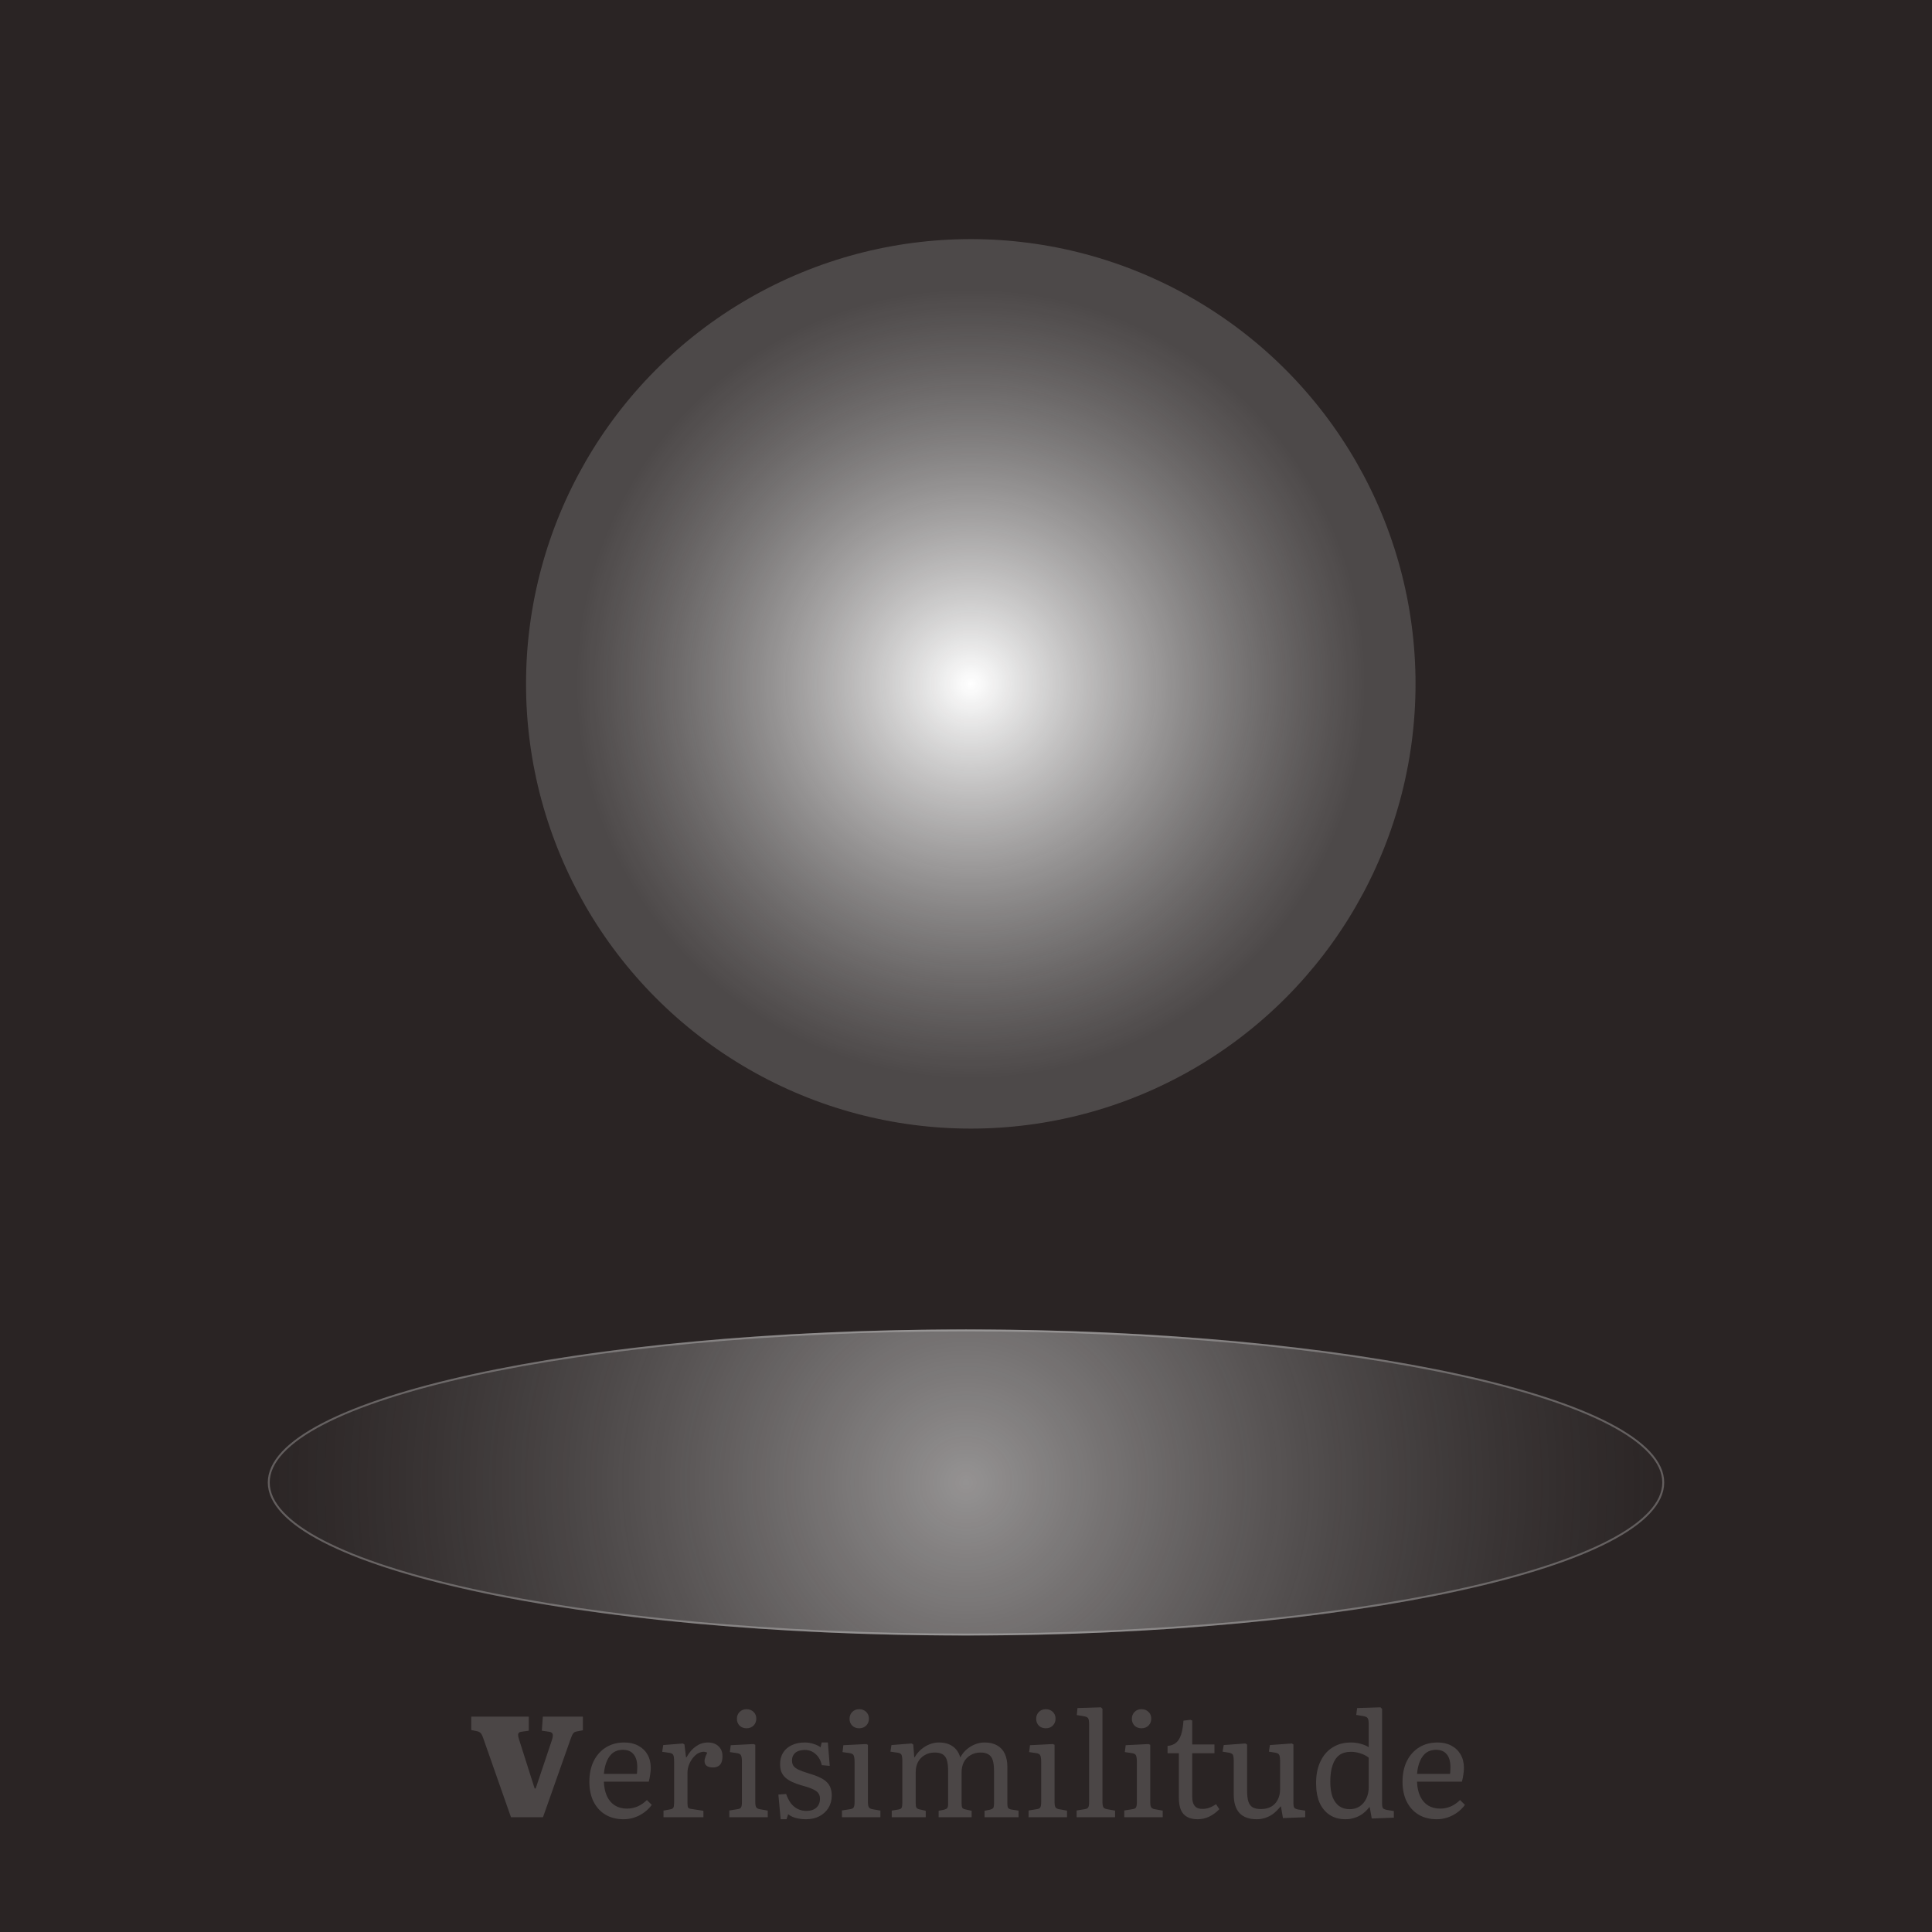 <svg width="202" height="202" viewBox="0 0 202 202" fill="none" xmlns="http://www.w3.org/2000/svg">
<rect width="202" height="202" fill="#2A2424"/>
<ellipse cx="101" cy="155" rx="73" ry="16" fill="url(#paint0_radial_71_2)" fill-opacity="0.61"/>
<path d="M101 139.1C121.153 139.1 139.396 140.891 152.598 143.784C159.199 145.231 164.535 146.953 168.218 148.861C170.059 149.815 171.482 150.814 172.443 151.844C173.405 152.873 173.9 153.929 173.9 155C173.9 156.071 173.405 157.127 172.443 158.156C171.482 159.186 170.059 160.185 168.218 161.139C164.535 163.047 159.199 164.769 152.598 166.216C139.396 169.109 121.153 170.9 101 170.9C80.847 170.9 62.604 169.109 49.402 166.216C42.801 164.769 37.465 163.047 33.782 161.139C31.941 160.185 30.518 159.186 29.557 158.156C28.595 157.127 28.1 156.071 28.1 155C28.1 153.929 28.595 152.873 29.557 151.844C30.518 150.814 31.941 149.815 33.782 148.861C37.465 146.953 42.801 145.231 49.402 143.784C62.604 140.891 80.847 139.1 101 139.1Z" stroke="white" stroke-opacity="0.26" stroke-width="0.2"/>
<circle cx="101.5" cy="71.5" r="46.5" fill="url(#paint1_radial_71_2)"/>
<path opacity="0.16" d="M53.426 190L50.531 181.75C50.431 181.46 50.336 181.275 50.246 181.195C50.166 181.105 50.031 181.04 49.841 181L49.271 180.88V179.485H55.286V180.955L54.536 181.06C54.346 181.08 54.231 181.145 54.191 181.255C54.151 181.365 54.171 181.55 54.251 181.81L55.901 187H56.006L57.716 181.9C57.806 181.61 57.826 181.405 57.776 181.285C57.736 181.165 57.606 181.09 57.386 181.06L56.651 180.955L56.756 179.485H60.941V180.91L60.311 181.03C60.141 181.06 60.016 181.125 59.936 181.225C59.856 181.315 59.756 181.535 59.636 181.885L56.771 190H53.426ZM65.191 190.21C64.471 190.21 63.841 190.05 63.301 189.73C62.771 189.41 62.356 188.955 62.056 188.365C61.766 187.775 61.621 187.085 61.621 186.295C61.621 185.465 61.771 184.745 62.071 184.135C62.381 183.515 62.811 183.035 63.361 182.695C63.911 182.355 64.551 182.185 65.281 182.185C65.831 182.185 66.311 182.295 66.721 182.515C67.141 182.735 67.466 183.045 67.696 183.445C67.926 183.845 68.041 184.31 68.041 184.84C68.041 185.05 68.021 185.28 67.981 185.53C67.951 185.77 67.901 186.02 67.831 186.28H63.136C63.156 186.87 63.266 187.38 63.466 187.81C63.666 188.23 63.941 188.55 64.291 188.77C64.651 188.99 65.071 189.1 65.551 189.1C65.931 189.1 66.301 189.025 66.661 188.875C67.021 188.715 67.346 188.49 67.636 188.2L68.146 188.71C67.796 189.18 67.356 189.55 66.826 189.82C66.306 190.08 65.761 190.21 65.191 190.21ZM63.136 185.47H66.586C66.606 185.37 66.616 185.265 66.616 185.155C66.626 185.035 66.631 184.91 66.631 184.78C66.631 184.17 66.501 183.715 66.241 183.415C65.991 183.105 65.616 182.95 65.116 182.95C64.736 182.95 64.406 183.045 64.126 183.235C63.856 183.425 63.636 183.71 63.466 184.09C63.296 184.46 63.186 184.92 63.136 185.47ZM69.373 190V189.31L70.093 189.175C70.253 189.145 70.358 189.085 70.408 188.995C70.458 188.895 70.483 188.715 70.483 188.455V184.195C70.483 183.845 70.453 183.61 70.393 183.49C70.333 183.37 70.193 183.295 69.973 183.265L69.238 183.16L69.343 182.455L71.398 182.29L71.563 182.395L71.728 183.745H71.773C72.053 183.235 72.383 182.85 72.763 182.59C73.153 182.32 73.568 182.185 74.008 182.185C74.478 182.185 74.848 182.315 75.118 182.575C75.398 182.835 75.538 183.18 75.538 183.61C75.538 183.87 75.503 184.09 75.433 184.27C75.363 184.44 75.253 184.57 75.103 184.66C74.953 184.75 74.768 184.795 74.548 184.795C74.258 184.795 74.038 184.74 73.888 184.63C73.738 184.51 73.663 184.345 73.663 184.135C73.663 184.055 73.673 183.975 73.693 183.895C73.713 183.815 73.743 183.72 73.783 183.61C73.833 183.5 73.888 183.38 73.948 183.25C73.728 183.14 73.498 183.125 73.258 183.205C73.018 183.275 72.793 183.42 72.583 183.64C72.383 183.85 72.213 184.11 72.073 184.42C71.943 184.72 71.878 185.04 71.878 185.38V188.485C71.878 188.725 71.898 188.89 71.938 188.98C71.988 189.06 72.093 189.11 72.253 189.13L73.543 189.325V190H69.373ZM76.253 190V189.295L77.108 189.16C77.308 189.13 77.433 189.065 77.483 188.965C77.543 188.865 77.573 188.675 77.573 188.395V184.24C77.573 183.88 77.538 183.64 77.468 183.52C77.408 183.4 77.263 183.325 77.033 183.295L76.313 183.19L76.403 182.47L78.788 182.35L78.968 182.425V188.455C78.968 188.645 78.993 188.8 79.043 188.92C79.093 189.04 79.223 189.12 79.433 189.16L80.273 189.31V190H76.253ZM78.053 180.7C77.763 180.7 77.523 180.61 77.333 180.43C77.143 180.24 77.048 180 77.048 179.71C77.048 179.42 77.143 179.18 77.333 178.99C77.523 178.8 77.763 178.705 78.053 178.705C78.353 178.705 78.598 178.8 78.788 178.99C78.978 179.17 79.073 179.405 79.073 179.695C79.073 179.985 78.978 180.225 78.788 180.415C78.598 180.605 78.353 180.7 78.053 180.7ZM81.623 190.21L81.383 187.63L82.193 187.57C82.333 187.96 82.503 188.29 82.703 188.56C82.913 188.82 83.153 189.015 83.423 189.145C83.693 189.275 83.988 189.34 84.308 189.34C84.758 189.34 85.108 189.225 85.358 188.995C85.608 188.765 85.733 188.455 85.733 188.065C85.733 187.835 85.678 187.645 85.568 187.495C85.468 187.345 85.288 187.21 85.028 187.09C84.768 186.96 84.413 186.835 83.963 186.715C83.533 186.595 83.163 186.465 82.853 186.325C82.553 186.185 82.303 186.025 82.103 185.845C81.913 185.665 81.773 185.46 81.683 185.23C81.603 185 81.563 184.735 81.563 184.435C81.563 183.975 81.668 183.58 81.878 183.25C82.088 182.91 82.388 182.65 82.778 182.47C83.168 182.28 83.623 182.185 84.143 182.185C84.453 182.185 84.758 182.235 85.058 182.335C85.368 182.425 85.613 182.545 85.793 182.695L85.913 182.185H86.558L86.753 184.63L85.928 184.555C85.818 184.075 85.603 183.69 85.283 183.4C84.963 183.11 84.588 182.965 84.158 182.965C83.728 182.965 83.393 183.065 83.153 183.265C82.923 183.455 82.808 183.725 82.808 184.075C82.808 184.295 82.858 184.48 82.958 184.63C83.068 184.78 83.248 184.915 83.498 185.035C83.758 185.155 84.103 185.28 84.533 185.41C84.983 185.54 85.358 185.675 85.658 185.815C85.968 185.955 86.218 186.115 86.408 186.295C86.608 186.475 86.748 186.685 86.828 186.925C86.918 187.155 86.963 187.42 86.963 187.72C86.963 188.21 86.848 188.645 86.618 189.025C86.388 189.395 86.073 189.685 85.673 189.895C85.273 190.105 84.808 190.21 84.278 190.21C83.888 190.21 83.528 190.165 83.198 190.075C82.878 189.985 82.613 189.855 82.403 189.685L82.238 190.21H81.623ZM88.03 190V189.295L88.885 189.16C89.085 189.13 89.21 189.065 89.26 188.965C89.32 188.865 89.35 188.675 89.35 188.395V184.24C89.35 183.88 89.315 183.64 89.245 183.52C89.185 183.4 89.04 183.325 88.81 183.295L88.09 183.19L88.18 182.47L90.565 182.35L90.745 182.425V188.455C90.745 188.645 90.77 188.8 90.82 188.92C90.87 189.04 91 189.12 91.21 189.16L92.05 189.31V190H88.03ZM89.83 180.7C89.54 180.7 89.3 180.61 89.11 180.43C88.92 180.24 88.825 180 88.825 179.71C88.825 179.42 88.92 179.18 89.11 178.99C89.3 178.8 89.54 178.705 89.83 178.705C90.13 178.705 90.375 178.8 90.565 178.99C90.755 179.17 90.85 179.405 90.85 179.695C90.85 179.985 90.755 180.225 90.565 180.415C90.375 180.605 90.13 180.7 89.83 180.7ZM93.235 190V189.31L93.955 189.19C94.115 189.16 94.22 189.1 94.27 189.01C94.32 188.91 94.345 188.73 94.345 188.47V184.18C94.345 183.82 94.315 183.585 94.255 183.475C94.195 183.355 94.055 183.28 93.835 183.25L93.1 183.145L93.205 182.455L95.305 182.29L95.485 182.395L95.59 183.73H95.635C95.815 183.42 96.035 183.15 96.295 182.92C96.565 182.69 96.86 182.51 97.18 182.38C97.5 182.25 97.825 182.185 98.155 182.185C98.745 182.185 99.23 182.32 99.61 182.59C99.99 182.85 100.255 183.24 100.405 183.76C100.645 183.29 101 182.91 101.47 182.62C101.94 182.33 102.435 182.185 102.955 182.185C103.465 182.185 103.895 182.285 104.245 182.485C104.605 182.685 104.875 182.975 105.055 183.355C105.235 183.735 105.325 184.2 105.325 184.75V188.59C105.325 188.81 105.355 188.96 105.415 189.04C105.475 189.12 105.6 189.175 105.79 189.205L106.495 189.31V190H102.94V189.325L103.48 189.22C103.67 189.17 103.79 189.11 103.84 189.04C103.9 188.96 103.93 188.81 103.93 188.59V185.155C103.93 184.685 103.885 184.31 103.795 184.03C103.705 183.75 103.555 183.55 103.345 183.43C103.145 183.3 102.87 183.235 102.52 183.235C102.13 183.235 101.785 183.325 101.485 183.505C101.185 183.675 100.95 183.915 100.78 184.225C100.62 184.535 100.54 184.9 100.54 185.32V188.53C100.54 188.75 100.56 188.905 100.6 188.995C100.65 189.075 100.75 189.135 100.9 189.175L101.59 189.325V190H98.14V189.325L98.68 189.22C98.87 189.17 98.99 189.11 99.04 189.04C99.1 188.96 99.13 188.81 99.13 188.59V185.155C99.13 184.675 99.085 184.295 98.995 184.015C98.905 183.735 98.755 183.535 98.545 183.415C98.345 183.295 98.07 183.235 97.72 183.235C97.33 183.235 96.985 183.325 96.685 183.505C96.385 183.675 96.15 183.915 95.98 184.225C95.82 184.535 95.74 184.9 95.74 185.32V188.53C95.74 188.76 95.765 188.915 95.815 188.995C95.865 189.075 95.965 189.135 96.115 189.175L96.79 189.325V190H93.235ZM107.542 190V189.295L108.397 189.16C108.597 189.13 108.722 189.065 108.772 188.965C108.832 188.865 108.862 188.675 108.862 188.395V184.24C108.862 183.88 108.827 183.64 108.757 183.52C108.697 183.4 108.552 183.325 108.322 183.295L107.602 183.19L107.692 182.47L110.077 182.35L110.257 182.425V188.455C110.257 188.645 110.282 188.8 110.332 188.92C110.382 189.04 110.512 189.12 110.722 189.16L111.562 189.31V190H107.542ZM109.342 180.7C109.052 180.7 108.812 180.61 108.622 180.43C108.432 180.24 108.337 180 108.337 179.71C108.337 179.42 108.432 179.18 108.622 178.99C108.812 178.8 109.052 178.705 109.342 178.705C109.642 178.705 109.887 178.8 110.077 178.99C110.267 179.17 110.362 179.405 110.362 179.695C110.362 179.985 110.267 180.225 110.077 180.415C109.887 180.605 109.642 180.7 109.342 180.7ZM112.567 190V189.295L113.407 189.16C113.607 189.13 113.732 189.065 113.782 188.965C113.842 188.865 113.872 188.675 113.872 188.395V180.325C113.872 179.975 113.837 179.75 113.767 179.65C113.697 179.54 113.522 179.465 113.242 179.425L112.582 179.32L112.657 178.585L115.117 178.51L115.267 178.675V188.455C115.267 188.645 115.292 188.8 115.342 188.92C115.392 189.04 115.527 189.12 115.747 189.16L116.587 189.31V190H112.567ZM117.547 190V189.295L118.402 189.16C118.602 189.13 118.727 189.065 118.777 188.965C118.837 188.865 118.867 188.675 118.867 188.395V184.24C118.867 183.88 118.832 183.64 118.762 183.52C118.702 183.4 118.557 183.325 118.327 183.295L117.607 183.19L117.697 182.47L120.082 182.35L120.262 182.425V188.455C120.262 188.645 120.287 188.8 120.337 188.92C120.387 189.04 120.517 189.12 120.727 189.16L121.567 189.31V190H117.547ZM119.347 180.7C119.057 180.7 118.817 180.61 118.627 180.43C118.437 180.24 118.342 180 118.342 179.71C118.342 179.42 118.437 179.18 118.627 178.99C118.817 178.8 119.057 178.705 119.347 178.705C119.647 178.705 119.892 178.8 120.082 178.99C120.272 179.17 120.367 179.405 120.367 179.695C120.367 179.985 120.272 180.225 120.082 180.415C119.892 180.605 119.647 180.7 119.347 180.7ZM125.237 190.21C124.787 190.21 124.417 190.13 124.127 189.97C123.837 189.81 123.617 189.565 123.467 189.235C123.327 188.905 123.257 188.485 123.257 187.975V183.31H122.072V182.545C122.422 182.515 122.712 182.41 122.942 182.23C123.172 182.05 123.352 181.77 123.482 181.39C123.612 181 123.697 180.505 123.737 179.905L124.457 179.815L124.652 179.89V182.395H126.977V183.31H124.652V187.87C124.652 188.29 124.737 188.605 124.907 188.815C125.077 189.025 125.342 189.13 125.702 189.13C125.962 189.13 126.207 189.09 126.437 189.01C126.677 188.92 126.912 188.795 127.142 188.635L127.487 189.16C127.167 189.49 126.812 189.75 126.422 189.94C126.032 190.12 125.637 190.21 125.237 190.21ZM131.395 190.21C130.605 190.21 130.005 189.995 129.595 189.565C129.195 189.125 128.995 188.485 128.995 187.645V184.18C128.995 183.82 128.965 183.585 128.905 183.475C128.845 183.365 128.705 183.29 128.485 183.25L127.825 183.145L127.945 182.455L130.21 182.29L130.39 182.395V187.225C130.39 187.705 130.435 188.085 130.525 188.365C130.615 188.645 130.765 188.845 130.975 188.965C131.185 189.085 131.47 189.145 131.83 189.145C132.25 189.145 132.605 189.065 132.895 188.905C133.195 188.735 133.425 188.495 133.585 188.185C133.755 187.865 133.84 187.495 133.84 187.075V184.18C133.84 183.83 133.81 183.6 133.75 183.49C133.7 183.37 133.56 183.29 133.33 183.25L132.67 183.145L132.775 182.455L135.07 182.29L135.235 182.395V188.515C135.235 188.755 135.265 188.92 135.325 189.01C135.395 189.09 135.525 189.15 135.715 189.19L136.465 189.31V190L134.14 190.09L133.93 188.875H133.885C133.635 189.185 133.38 189.44 133.12 189.64C132.86 189.83 132.59 189.97 132.31 190.06C132.03 190.16 131.725 190.21 131.395 190.21ZM140.678 190.21C140.038 190.21 139.488 190.06 139.028 189.76C138.568 189.46 138.213 189.03 137.963 188.47C137.723 187.9 137.603 187.22 137.603 186.43C137.603 185.56 137.753 184.81 138.053 184.18C138.353 183.54 138.773 183.05 139.313 182.71C139.863 182.36 140.513 182.185 141.263 182.185C141.593 182.185 141.923 182.23 142.253 182.32C142.593 182.41 142.878 182.53 143.108 182.68V180.31C143.108 179.96 143.068 179.735 142.988 179.635C142.918 179.525 142.743 179.45 142.463 179.41L141.803 179.305L141.893 178.585L144.338 178.51L144.503 178.675V188.56C144.503 188.8 144.533 188.965 144.593 189.055C144.663 189.135 144.798 189.195 144.998 189.235L145.733 189.355V190.045L143.423 190.135L143.213 188.95H143.168C142.948 189.23 142.708 189.465 142.448 189.655C142.198 189.835 141.923 189.97 141.623 190.06C141.333 190.16 141.018 190.21 140.678 190.21ZM141.113 189.16C141.513 189.16 141.858 189.065 142.148 188.875C142.448 188.675 142.683 188.4 142.853 188.05C143.023 187.7 143.108 187.3 143.108 186.85V183.775C142.858 183.575 142.568 183.425 142.238 183.325C141.918 183.215 141.583 183.16 141.233 183.16C140.753 183.16 140.353 183.275 140.033 183.505C139.723 183.735 139.488 184.085 139.328 184.555C139.168 185.015 139.088 185.59 139.088 186.28C139.088 186.9 139.163 187.425 139.313 187.855C139.473 188.275 139.703 188.6 140.003 188.83C140.313 189.05 140.683 189.16 141.113 189.16ZM150.211 190.21C149.491 190.21 148.861 190.05 148.321 189.73C147.791 189.41 147.376 188.955 147.076 188.365C146.786 187.775 146.641 187.085 146.641 186.295C146.641 185.465 146.791 184.745 147.091 184.135C147.401 183.515 147.831 183.035 148.381 182.695C148.931 182.355 149.571 182.185 150.301 182.185C150.851 182.185 151.331 182.295 151.741 182.515C152.161 182.735 152.486 183.045 152.716 183.445C152.946 183.845 153.061 184.31 153.061 184.84C153.061 185.05 153.041 185.28 153.001 185.53C152.971 185.77 152.921 186.02 152.851 186.28H148.156C148.176 186.87 148.286 187.38 148.486 187.81C148.686 188.23 148.961 188.55 149.311 188.77C149.671 188.99 150.091 189.1 150.571 189.1C150.951 189.1 151.321 189.025 151.681 188.875C152.041 188.715 152.366 188.49 152.656 188.2L153.166 188.71C152.816 189.18 152.376 189.55 151.846 189.82C151.326 190.08 150.781 190.21 150.211 190.21ZM148.156 185.47H151.606C151.626 185.37 151.636 185.265 151.636 185.155C151.646 185.035 151.651 184.91 151.651 184.78C151.651 184.17 151.521 183.715 151.261 183.415C151.011 183.105 150.636 182.95 150.136 182.95C149.756 182.95 149.426 183.045 149.146 183.235C148.876 183.425 148.656 183.71 148.486 184.09C148.316 184.46 148.206 184.92 148.156 185.47Z" fill="white"/>
<defs>
<radialGradient id="paint0_radial_71_2" cx="0" cy="0" r="1" gradientUnits="userSpaceOnUse" gradientTransform="translate(101 155) scale(73)">
<stop stop-color="#D9D9D9"/>
<stop offset="1" stop-color="#737373" stop-opacity="0.04"/>
</radialGradient>
<radialGradient id="paint1_radial_71_2" cx="0" cy="0" r="1" gradientUnits="userSpaceOnUse" gradientTransform="translate(101.5 71.5) rotate(90) scale(46.5)">
<stop stop-color="white"/>
<stop offset="0.889" stop-color="#999999" stop-opacity="0.32"/>
</radialGradient>
</defs>
</svg>
